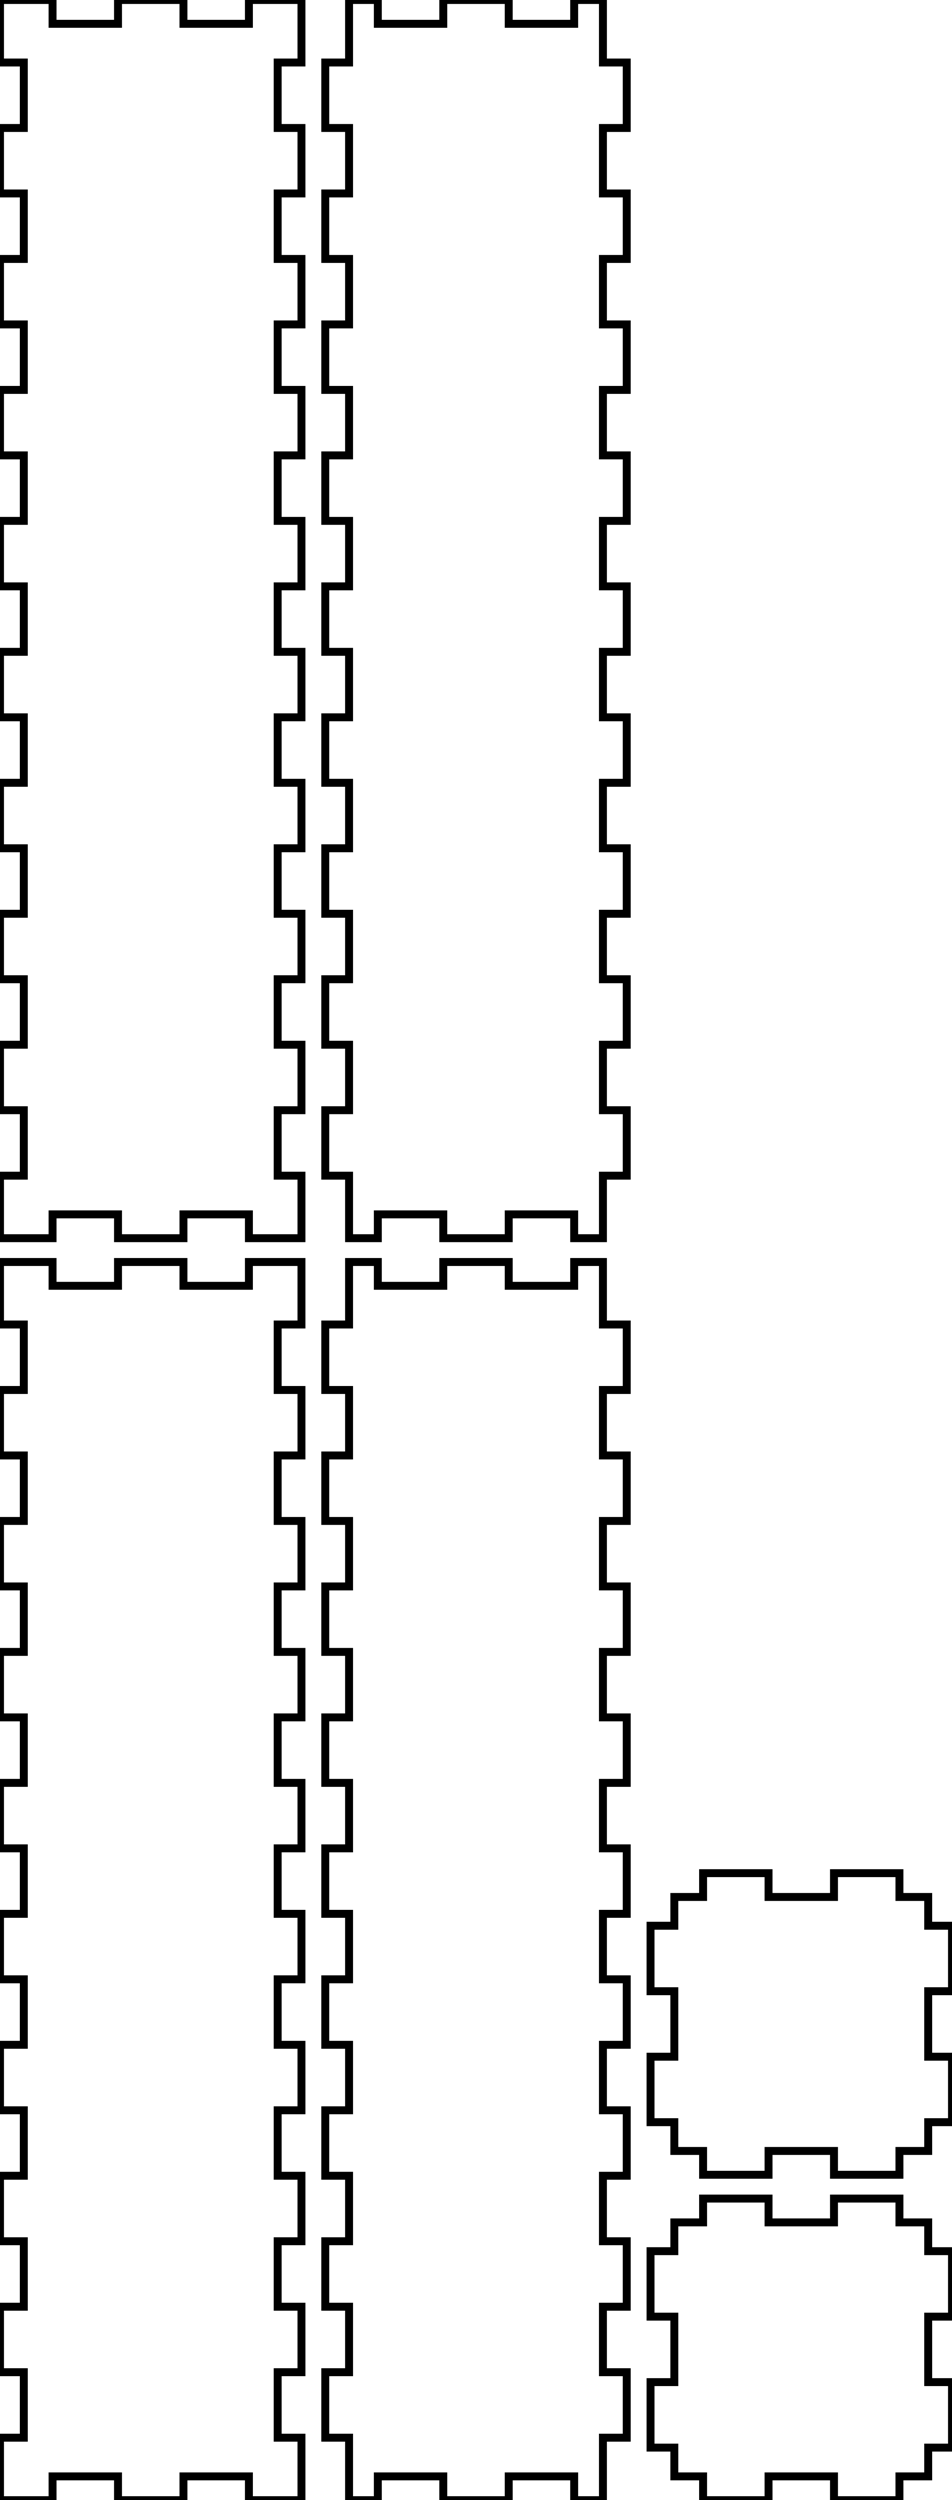 <svg width="120mm" height="315mm" viewBox="0 0 120 315" xmlns="http://www.w3.org/2000/svg" version="1.1" preserveAspectRatio="xMidYMid meet"><g id="svgGroup" stroke-linecap="round" fill-rule="evenodd" font-size="9pt" stroke="#000" stroke-width="0.25mm" fill="none" style="stroke:#000;stroke-width:0.25mm;fill:none"><path d="M 0 159 L 0 166.875 L 3 166.875 L 3 175.125 L 0 175.125 L 0 183.375 L 3 183.375 L 3 191.625 L 0 191.625 L 0 199.875 L 3 199.875 L 3 208.125 L 0 208.125 L 0 216.375 L 3 216.375 L 3 224.625 L 0 224.625 L 0 232.875 L 3 232.875 L 3 241.125 L 0 241.125 L 0 249.375 L 3 249.375 L 3 257.625 L 0 257.625 L 0 265.875 L 3 265.875 L 3 274.125 L 0 274.125 L 0 282.375 L 3 282.375 L 3 290.625 L 0 290.625 L 0 298.875 L 3 298.875 L 3 307.125 L 0 307.125 L 0 315 L 6.625 315 L 6.625 312 L 14.875 312 L 14.875 315 L 23.125 315 L 23.125 312 L 31.375 312 L 31.375 315 L 38 315 L 38 307.125 L 35 307.125 L 35 298.875 L 38 298.875 L 38 290.625 L 35 290.625 L 35 282.375 L 38 282.375 L 38 274.125 L 35 274.125 L 35 265.875 L 38 265.875 L 38 257.625 L 35 257.625 L 35 249.375 L 38 249.375 L 38 241.125 L 35 241.125 L 35 232.875 L 38 232.875 L 38 224.625 L 35 224.625 L 35 216.375 L 38 216.375 L 38 208.125 L 35 208.125 L 35 199.875 L 38 199.875 L 38 191.625 L 35 191.625 L 35 183.375 L 38 183.375 L 38 175.125 L 35 175.125 L 35 166.875 L 38 166.875 L 38 159 L 31.375 159 L 31.375 162 L 23.125 162 L 23.125 159 L 14.875 159 L 14.875 162 L 6.625 162 L 6.625 159 L 0 159 Z" id="front_outsideCutPath" stroke="#000000" stroke-width="1" style="stroke:#000000;stroke-width:1" vector-effect="non-scaling-stroke"/><path d="M 44 159 L 44 166.875 L 41 166.875 L 41 175.125 L 44 175.125 L 44 183.375 L 41 183.375 L 41 191.625 L 44 191.625 L 44 199.875 L 41 199.875 L 41 208.125 L 44 208.125 L 44 216.375 L 41 216.375 L 41 224.625 L 44 224.625 L 44 232.875 L 41 232.875 L 41 241.125 L 44 241.125 L 44 249.375 L 41 249.375 L 41 257.625 L 44 257.625 L 44 265.875 L 41 265.875 L 41 274.125 L 44 274.125 L 44 282.375 L 41 282.375 L 41 290.625 L 44 290.625 L 44 298.875 L 41 298.875 L 41 307.125 L 44 307.125 L 44 315 L 47.625 315 L 47.625 312 L 55.875 312 L 55.875 315 L 64.125 315 L 64.125 312 L 72.375 312 L 72.375 315 L 76 315 L 76 307.125 L 79 307.125 L 79 298.875 L 76 298.875 L 76 290.625 L 79 290.625 L 79 282.375 L 76 282.375 L 76 274.125 L 79 274.125 L 79 265.875 L 76 265.875 L 76 257.625 L 79 257.625 L 79 249.375 L 76 249.375 L 76 241.125 L 79 241.125 L 79 232.875 L 76 232.875 L 76 224.625 L 79 224.625 L 79 216.375 L 76 216.375 L 76 208.125 L 79 208.125 L 79 199.875 L 76 199.875 L 76 191.625 L 79 191.625 L 79 183.375 L 76 183.375 L 76 175.125 L 79 175.125 L 79 166.875 L 76 166.875 L 76 159 L 72.375 159 L 72.375 162 L 64.125 162 L 64.125 159 L 55.875 159 L 55.875 162 L 47.625 162 L 47.625 159 L 44 159 Z" id="left_outsideCutPath" stroke="#000000" stroke-width="1" style="stroke:#000000;stroke-width:1" vector-effect="non-scaling-stroke"/><path d="M 85 280 L 85 283.625 L 82 283.625 L 82 291.875 L 85 291.875 L 85 300.125 L 82 300.125 L 82 308.375 L 85 308.375 L 85 312 L 88.625 312 L 88.625 315 L 96.875 315 L 96.875 312 L 105.125 312 L 105.125 315 L 113.375 315 L 113.375 312 L 117 312 L 117 308.375 L 120 308.375 L 120 300.125 L 117 300.125 L 117 291.875 L 120 291.875 L 120 283.625 L 117 283.625 L 117 280 L 113.375 280 L 113.375 277 L 105.125 277 L 105.125 280 L 96.875 280 L 96.875 277 L 88.625 277 L 88.625 280 L 85 280 Z" id="top_outsideCutPath" stroke="#000000" stroke-width="1" style="stroke:#000000;stroke-width:1" vector-effect="non-scaling-stroke"/><path d="M 0 0 L 0 7.875 L 3 7.875 L 3 16.125 L 0 16.125 L 0 24.375 L 3 24.375 L 3 32.625 L 0 32.625 L 0 40.875 L 3 40.875 L 3 49.125 L 0 49.125 L 0 57.375 L 3 57.375 L 3 65.625 L 0 65.625 L 0 73.875 L 3 73.875 L 3 82.125 L 0 82.125 L 0 90.375 L 3 90.375 L 3 98.625 L 0 98.625 L 0 106.875 L 3 106.875 L 3 115.125 L 0 115.125 L 0 123.375 L 3 123.375 L 3 131.625 L 0 131.625 L 0 139.875 L 3 139.875 L 3 148.125 L 0 148.125 L 0 156 L 6.625 156 L 6.625 153 L 14.875 153 L 14.875 156 L 23.125 156 L 23.125 153 L 31.375 153 L 31.375 156 L 38 156 L 38 148.125 L 35 148.125 L 35 139.875 L 38 139.875 L 38 131.625 L 35 131.625 L 35 123.375 L 38 123.375 L 38 115.125 L 35 115.125 L 35 106.875 L 38 106.875 L 38 98.625 L 35 98.625 L 35 90.375 L 38 90.375 L 38 82.125 L 35 82.125 L 35 73.875 L 38 73.875 L 38 65.625 L 35 65.625 L 35 57.375 L 38 57.375 L 38 49.125 L 35 49.125 L 35 40.875 L 38 40.875 L 38 32.625 L 35 32.625 L 35 24.375 L 38 24.375 L 38 16.125 L 35 16.125 L 35 7.875 L 38 7.875 L 38 0 L 31.375 0 L 31.375 3 L 23.125 3 L 23.125 0 L 14.875 0 L 14.875 3 L 6.625 3 L 6.625 0 L 0 0 Z" id="back_outsideCutPath" stroke="#000000" stroke-width="1" style="stroke:#000000;stroke-width:1" vector-effect="non-scaling-stroke"/><path d="M 44 0 L 44 7.875 L 41 7.875 L 41 16.125 L 44 16.125 L 44 24.375 L 41 24.375 L 41 32.625 L 44 32.625 L 44 40.875 L 41 40.875 L 41 49.125 L 44 49.125 L 44 57.375 L 41 57.375 L 41 65.625 L 44 65.625 L 44 73.875 L 41 73.875 L 41 82.125 L 44 82.125 L 44 90.375 L 41 90.375 L 41 98.625 L 44 98.625 L 44 106.875 L 41 106.875 L 41 115.125 L 44 115.125 L 44 123.375 L 41 123.375 L 41 131.625 L 44 131.625 L 44 139.875 L 41 139.875 L 41 148.125 L 44 148.125 L 44 156 L 47.625 156 L 47.625 153 L 55.875 153 L 55.875 156 L 64.125 156 L 64.125 153 L 72.375 153 L 72.375 156 L 76 156 L 76 148.125 L 79 148.125 L 79 139.875 L 76 139.875 L 76 131.625 L 79 131.625 L 79 123.375 L 76 123.375 L 76 115.125 L 79 115.125 L 79 106.875 L 76 106.875 L 76 98.625 L 79 98.625 L 79 90.375 L 76 90.375 L 76 82.125 L 79 82.125 L 79 73.875 L 76 73.875 L 76 65.625 L 79 65.625 L 79 57.375 L 76 57.375 L 76 49.125 L 79 49.125 L 79 40.875 L 76 40.875 L 76 32.625 L 79 32.625 L 79 24.375 L 76 24.375 L 76 16.125 L 79 16.125 L 79 7.875 L 76 7.875 L 76 0 L 72.375 0 L 72.375 3 L 64.125 3 L 64.125 0 L 55.875 0 L 55.875 3 L 47.625 3 L 47.625 0 L 44 0 Z" id="right_outsideCutPath" stroke="#000000" stroke-width="1" style="stroke:#000000;stroke-width:1" vector-effect="non-scaling-stroke"/><path d="M 85 239 L 85 242.625 L 82 242.625 L 82 250.875 L 85 250.875 L 85 259.125 L 82 259.125 L 82 267.375 L 85 267.375 L 85 271 L 88.625 271 L 88.625 274 L 96.875 274 L 96.875 271 L 105.125 271 L 105.125 274 L 113.375 274 L 113.375 271 L 117 271 L 117 267.375 L 120 267.375 L 120 259.125 L 117 259.125 L 117 250.875 L 120 250.875 L 120 242.625 L 117 242.625 L 117 239 L 113.375 239 L 113.375 236 L 105.125 236 L 105.125 239 L 96.875 239 L 96.875 236 L 88.625 236 L 88.625 239 L 85 239 Z" id="bottom_outsideCutPath" stroke="#000000" stroke-width="1" style="stroke:#000000;stroke-width:1" vector-effect="non-scaling-stroke"/></g></svg>